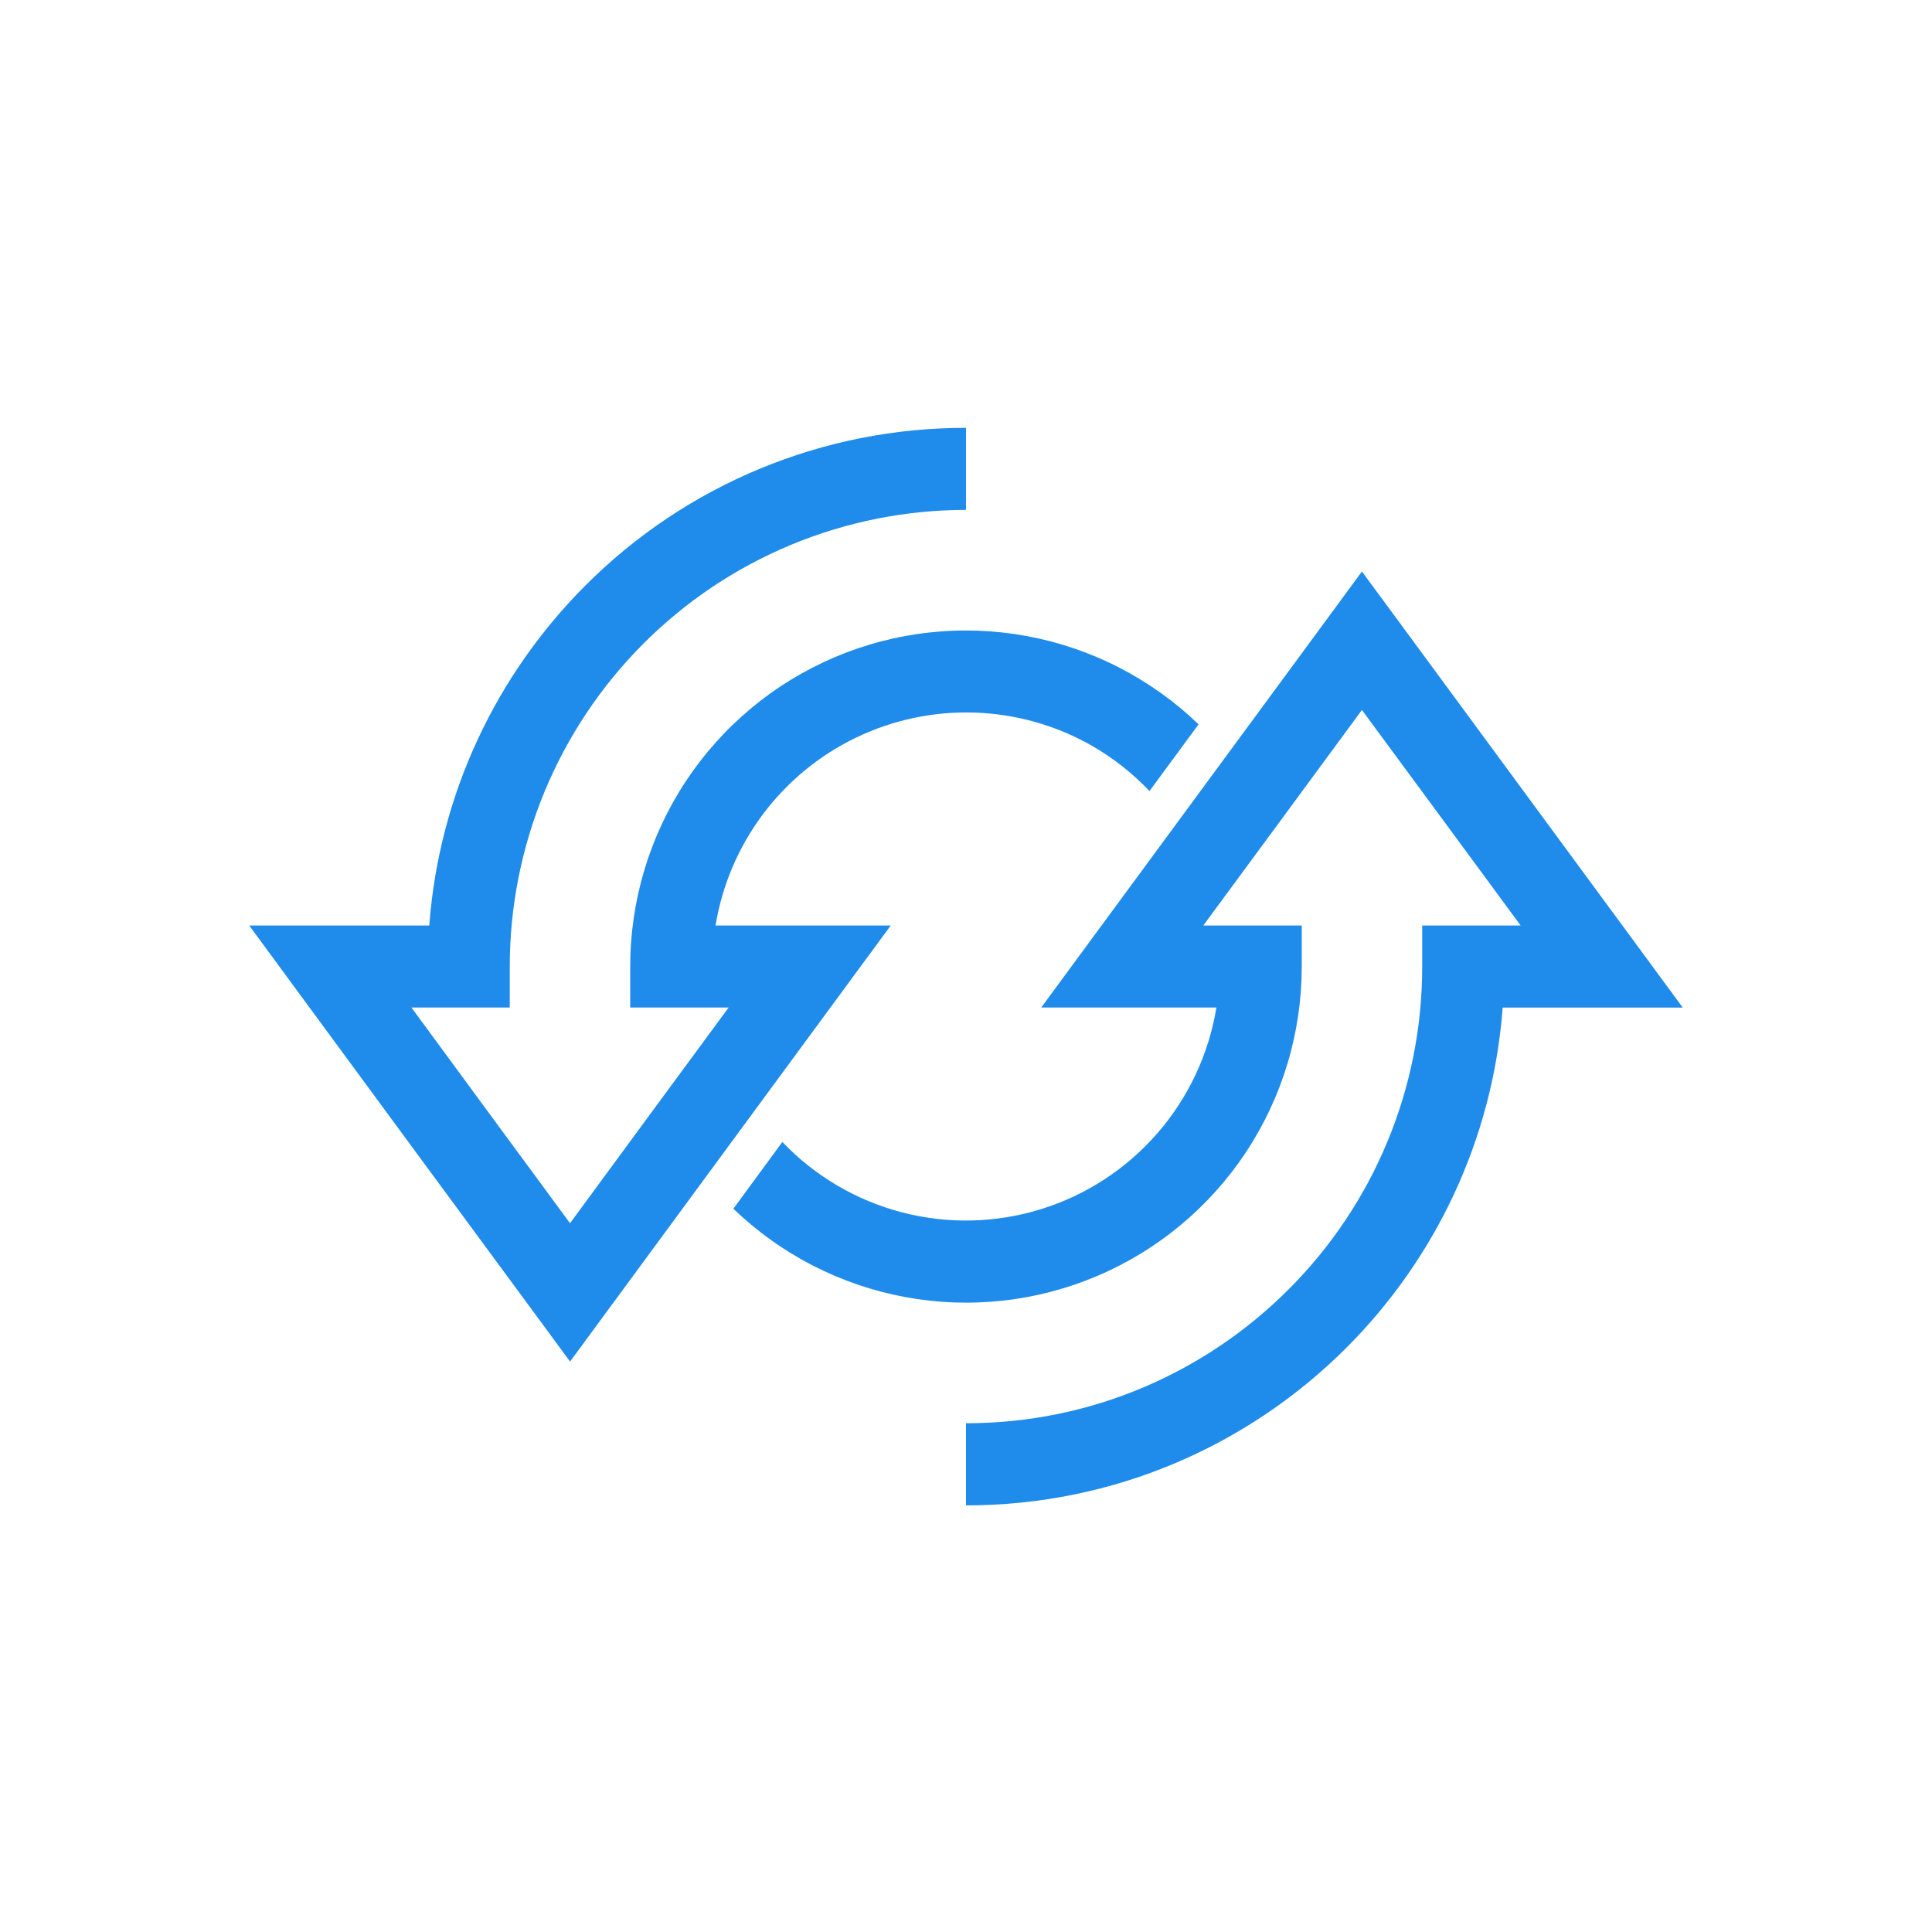 <svg xmlns="http://www.w3.org/2000/svg" xmlns:xlink="http://www.w3.org/1999/xlink" width="500" zoomAndPan="magnify" viewBox="0 0 375 375" height="500" preserveAspectRatio="xMidYMid meet" version="1.0"><defs><clipPath id="6b3c714d96"><path d="M 48.371 83 L 326.621 83 L 326.621 292.227 L 48.371 292.227 Z M 48.371 83 " clip-rule="nonzero"/></clipPath></defs><g clip-path="url(#6b3c714d96)"><path fill="#1f8ceb" d="M 223.117 153.543 C 219.781 150.039 216.012 147.082 211.816 144.676 C 210.957 144.188 210.082 143.73 209.195 143.297 C 208.309 142.859 207.406 142.453 206.496 142.074 C 205.582 141.695 204.66 141.344 203.727 141.02 C 202.797 140.691 201.852 140.398 200.902 140.129 C 199.953 139.863 198.992 139.621 198.027 139.414 C 197.062 139.203 196.094 139.023 195.117 138.871 C 194.141 138.719 193.16 138.598 192.176 138.504 C 191.191 138.41 190.207 138.348 189.223 138.312 C 188.234 138.281 187.246 138.277 186.258 138.301 C 185.27 138.328 184.285 138.383 183.301 138.469 C 182.316 138.555 181.336 138.668 180.359 138.812 C 179.383 138.957 178.41 139.129 177.441 139.332 C 176.477 139.535 175.516 139.766 174.562 140.027 C 173.609 140.289 172.668 140.574 171.73 140.895 C 170.797 141.211 169.871 141.555 168.953 141.93 C 168.039 142.301 167.137 142.699 166.246 143.129 C 165.355 143.555 164.477 144.008 163.613 144.488 C 162.75 144.969 161.902 145.473 161.07 146.004 C 160.234 146.535 159.418 147.09 158.617 147.672 C 157.82 148.25 157.035 148.855 156.273 149.48 C 155.508 150.109 154.766 150.758 154.039 151.43 C 153.316 152.102 152.613 152.793 151.93 153.508 C 151.246 154.223 150.582 154.957 149.945 155.711 C 149.305 156.465 148.691 157.238 148.098 158.027 C 147.504 158.82 146.938 159.625 146.391 160.453 C 145.848 161.277 145.328 162.117 144.836 162.973 C 144.34 163.832 143.871 164.699 143.43 165.586 C 142.988 166.469 142.574 167.367 142.188 168.277 C 141.801 169.188 141.441 170.105 141.105 171.039 C 140.773 171.969 140.469 172.91 140.195 173.859 C 139.918 174.809 139.672 175.766 139.453 176.73 C 139.234 177.691 139.043 178.664 138.883 179.637 L 172.895 179.637 L 110.648 264.281 L 104.238 255.566 L 80.957 223.957 L 57.707 192.344 L 48.371 179.637 L 83.32 179.637 C 85.25 153.926 96.473 130.812 113.625 113.645 C 116.039 111.223 118.57 108.922 121.215 106.75 C 123.859 104.574 126.602 102.535 129.445 100.633 C 132.289 98.727 135.223 96.969 138.238 95.355 C 141.258 93.738 144.348 92.277 147.508 90.969 C 150.672 89.66 153.887 88.508 157.164 87.516 C 160.438 86.523 163.754 85.695 167.109 85.031 C 170.469 84.367 173.848 83.867 177.254 83.535 C 180.66 83.207 184.074 83.043 187.496 83.047 L 187.496 98.973 C 186.047 98.973 184.598 99.008 183.148 99.078 C 181.703 99.148 180.258 99.258 178.816 99.398 C 177.371 99.543 175.934 99.719 174.5 99.934 C 173.066 100.145 171.641 100.391 170.219 100.676 C 168.797 100.957 167.383 101.277 165.977 101.629 C 164.574 101.98 163.176 102.367 161.789 102.789 C 160.402 103.211 159.027 103.664 157.664 104.152 C 156.297 104.641 154.945 105.164 153.609 105.719 C 152.27 106.273 150.945 106.863 149.633 107.484 C 148.324 108.102 147.031 108.754 145.754 109.438 C 144.473 110.121 143.215 110.836 141.969 111.582 C 140.727 112.328 139.504 113.105 138.297 113.91 C 137.094 114.715 135.91 115.551 134.746 116.414 C 133.582 117.281 132.438 118.172 131.32 119.094 C 130.199 120.012 129.102 120.961 128.027 121.934 C 126.953 122.91 125.906 123.91 124.879 124.934 C 123.855 125.961 122.855 127.012 121.883 128.086 C 120.91 129.16 119.965 130.258 119.043 131.379 C 118.125 132.5 117.234 133.645 116.371 134.809 C 115.508 135.977 114.672 137.16 113.867 138.367 C 113.062 139.574 112.285 140.797 111.543 142.043 C 110.797 143.285 110.082 144.547 109.398 145.828 C 108.715 147.105 108.066 148.402 107.445 149.715 C 106.824 151.023 106.238 152.352 105.684 153.691 C 105.129 155.031 104.609 156.383 104.121 157.75 C 103.633 159.117 103.176 160.492 102.758 161.883 C 102.336 163.27 101.949 164.668 101.598 166.074 C 101.246 167.48 100.93 168.898 100.645 170.32 C 100.363 171.742 100.113 173.172 99.902 174.605 C 99.691 176.043 99.512 177.48 99.371 178.926 C 99.227 180.367 99.121 181.812 99.051 183.262 C 98.98 184.711 98.945 186.16 98.945 187.613 L 98.945 195.562 L 79.863 195.562 L 93.758 214.48 L 110.641 237.426 L 127.5 214.48 L 141.43 195.562 L 122.324 195.562 L 122.324 187.613 C 122.324 186.023 122.379 184.438 122.496 182.855 C 122.609 181.27 122.785 179.691 123.016 178.121 C 123.246 176.551 123.531 174.988 123.879 173.438 C 124.223 171.887 124.621 170.352 125.078 168.828 C 125.535 167.309 126.047 165.805 126.613 164.324 C 127.18 162.84 127.801 161.379 128.473 159.938 C 129.145 158.5 129.871 157.09 130.645 155.703 C 131.422 154.316 132.246 152.961 133.121 151.637 C 133.996 150.312 134.918 149.02 135.887 147.762 C 136.855 146.504 137.871 145.285 138.93 144.102 C 139.988 142.918 141.086 141.773 142.23 140.672 C 143.371 139.57 144.551 138.508 145.77 137.492 C 146.988 136.477 148.242 135.504 149.535 134.578 C 150.824 133.652 152.145 132.777 153.5 131.949 C 154.852 131.121 156.234 130.344 157.645 129.617 C 159.059 128.891 160.492 128.215 161.953 127.59 C 163.414 126.969 164.895 126.402 166.395 125.887 C 167.895 125.375 169.414 124.914 170.949 124.512 C 172.484 124.109 174.031 123.762 175.59 123.473 C 177.152 123.184 178.719 122.949 180.297 122.777 C 181.875 122.602 183.457 122.484 185.039 122.426 C 186.625 122.363 188.211 122.363 189.797 122.418 C 191.383 122.477 192.965 122.59 194.543 122.762 C 196.121 122.934 197.688 123.164 199.25 123.453 C 200.812 123.738 202.359 124.082 203.895 124.48 C 205.43 124.883 206.949 125.34 208.449 125.848 C 209.953 126.359 211.434 126.926 212.895 127.547 C 214.355 128.164 215.793 128.836 217.207 129.562 C 218.617 130.289 220 131.062 221.355 131.887 C 222.711 132.715 224.035 133.59 225.328 134.512 C 226.617 135.434 227.875 136.402 229.098 137.418 C 230.316 138.434 231.5 139.488 232.645 140.59 Z M 151.852 221.656 C 153.426 223.305 155.105 224.836 156.891 226.254 C 158.68 227.668 160.555 228.957 162.52 230.109 C 164.484 231.266 166.52 232.281 168.625 233.152 C 170.73 234.027 172.887 234.75 175.094 235.32 C 177.297 235.895 179.535 236.312 181.797 236.578 C 184.062 236.84 186.332 236.945 188.609 236.891 C 190.887 236.84 193.152 236.629 195.402 236.262 C 197.652 235.898 199.863 235.375 202.043 234.703 C 204.219 234.027 206.34 233.207 208.402 232.238 C 210.465 231.27 212.453 230.164 214.363 228.918 C 216.273 227.672 218.086 226.301 219.805 224.805 C 221.527 223.309 223.137 221.699 224.633 219.98 C 226.129 218.262 227.5 216.445 228.746 214.535 C 229.992 212.625 231.098 210.637 232.07 208.574 C 233.039 206.508 233.863 204.387 234.539 202.207 C 235.215 200.031 235.734 197.816 236.105 195.562 L 202.098 195.562 C 220.699 170.258 239.32 144.945 257.957 119.629 L 264.348 110.93 L 270.758 119.629 L 294.035 151.266 L 317.281 182.867 L 326.621 195.57 L 291.668 195.57 C 289.738 221.289 278.516 244.395 261.367 261.566 C 242.469 280.48 216.352 292.195 187.496 292.195 L 187.496 276.254 C 211.949 276.254 234.09 266.312 250.109 250.27 C 252.164 248.223 254.109 246.074 255.953 243.832 C 257.793 241.59 259.52 239.262 261.133 236.852 C 262.746 234.438 264.238 231.953 265.605 229.395 C 266.973 226.832 268.211 224.215 269.32 221.531 C 270.43 218.852 271.406 216.121 272.25 213.344 C 273.09 210.562 273.793 207.75 274.355 204.906 C 274.922 202.059 275.344 199.188 275.625 196.301 C 275.91 193.41 276.047 190.516 276.047 187.613 L 276.047 179.637 L 295.156 179.637 L 281.234 160.723 L 264.348 137.805 L 247.492 160.723 L 233.562 179.637 L 252.668 179.637 L 252.668 187.613 C 252.668 189.199 252.609 190.789 252.496 192.371 C 252.379 193.957 252.207 195.535 251.977 197.105 C 251.746 198.676 251.457 200.238 251.113 201.789 C 250.77 203.34 250.371 204.875 249.914 206.398 C 249.457 207.918 248.945 209.422 248.379 210.906 C 247.812 212.391 247.191 213.852 246.52 215.289 C 245.848 216.727 245.121 218.141 244.348 219.523 C 243.57 220.91 242.746 222.266 241.871 223.59 C 240.996 224.918 240.074 226.207 239.105 227.465 C 238.133 228.723 237.121 229.945 236.062 231.129 C 235.004 232.312 233.902 233.453 232.762 234.559 C 231.621 235.66 230.438 236.723 229.219 237.738 C 228 238.754 226.746 239.727 225.457 240.648 C 224.164 241.574 222.844 242.453 221.488 243.281 C 220.137 244.109 218.754 244.887 217.34 245.613 C 215.93 246.34 214.496 247.016 213.035 247.637 C 211.574 248.258 210.094 248.828 208.594 249.34 C 207.09 249.855 205.574 250.312 204.039 250.715 C 202.504 251.117 200.953 251.465 199.395 251.754 C 197.832 252.043 196.266 252.273 194.688 252.449 C 193.109 252.621 191.527 252.738 189.941 252.797 C 188.355 252.859 186.77 252.859 185.188 252.801 C 183.602 252.746 182.02 252.629 180.441 252.457 C 178.863 252.285 177.293 252.055 175.734 251.766 C 174.172 251.477 172.625 251.133 171.09 250.734 C 169.555 250.332 168.035 249.875 166.531 249.363 C 165.031 248.852 163.547 248.285 162.086 247.664 C 160.625 247.043 159.191 246.371 157.777 245.645 C 156.367 244.922 154.984 244.145 153.629 243.316 C 152.273 242.492 150.949 241.617 149.66 240.691 C 148.367 239.77 147.113 238.801 145.891 237.785 C 144.672 236.77 143.488 235.711 142.348 234.609 Z M 151.852 221.656 " fill-opacity="1" fill-rule="evenodd"/></g></svg>